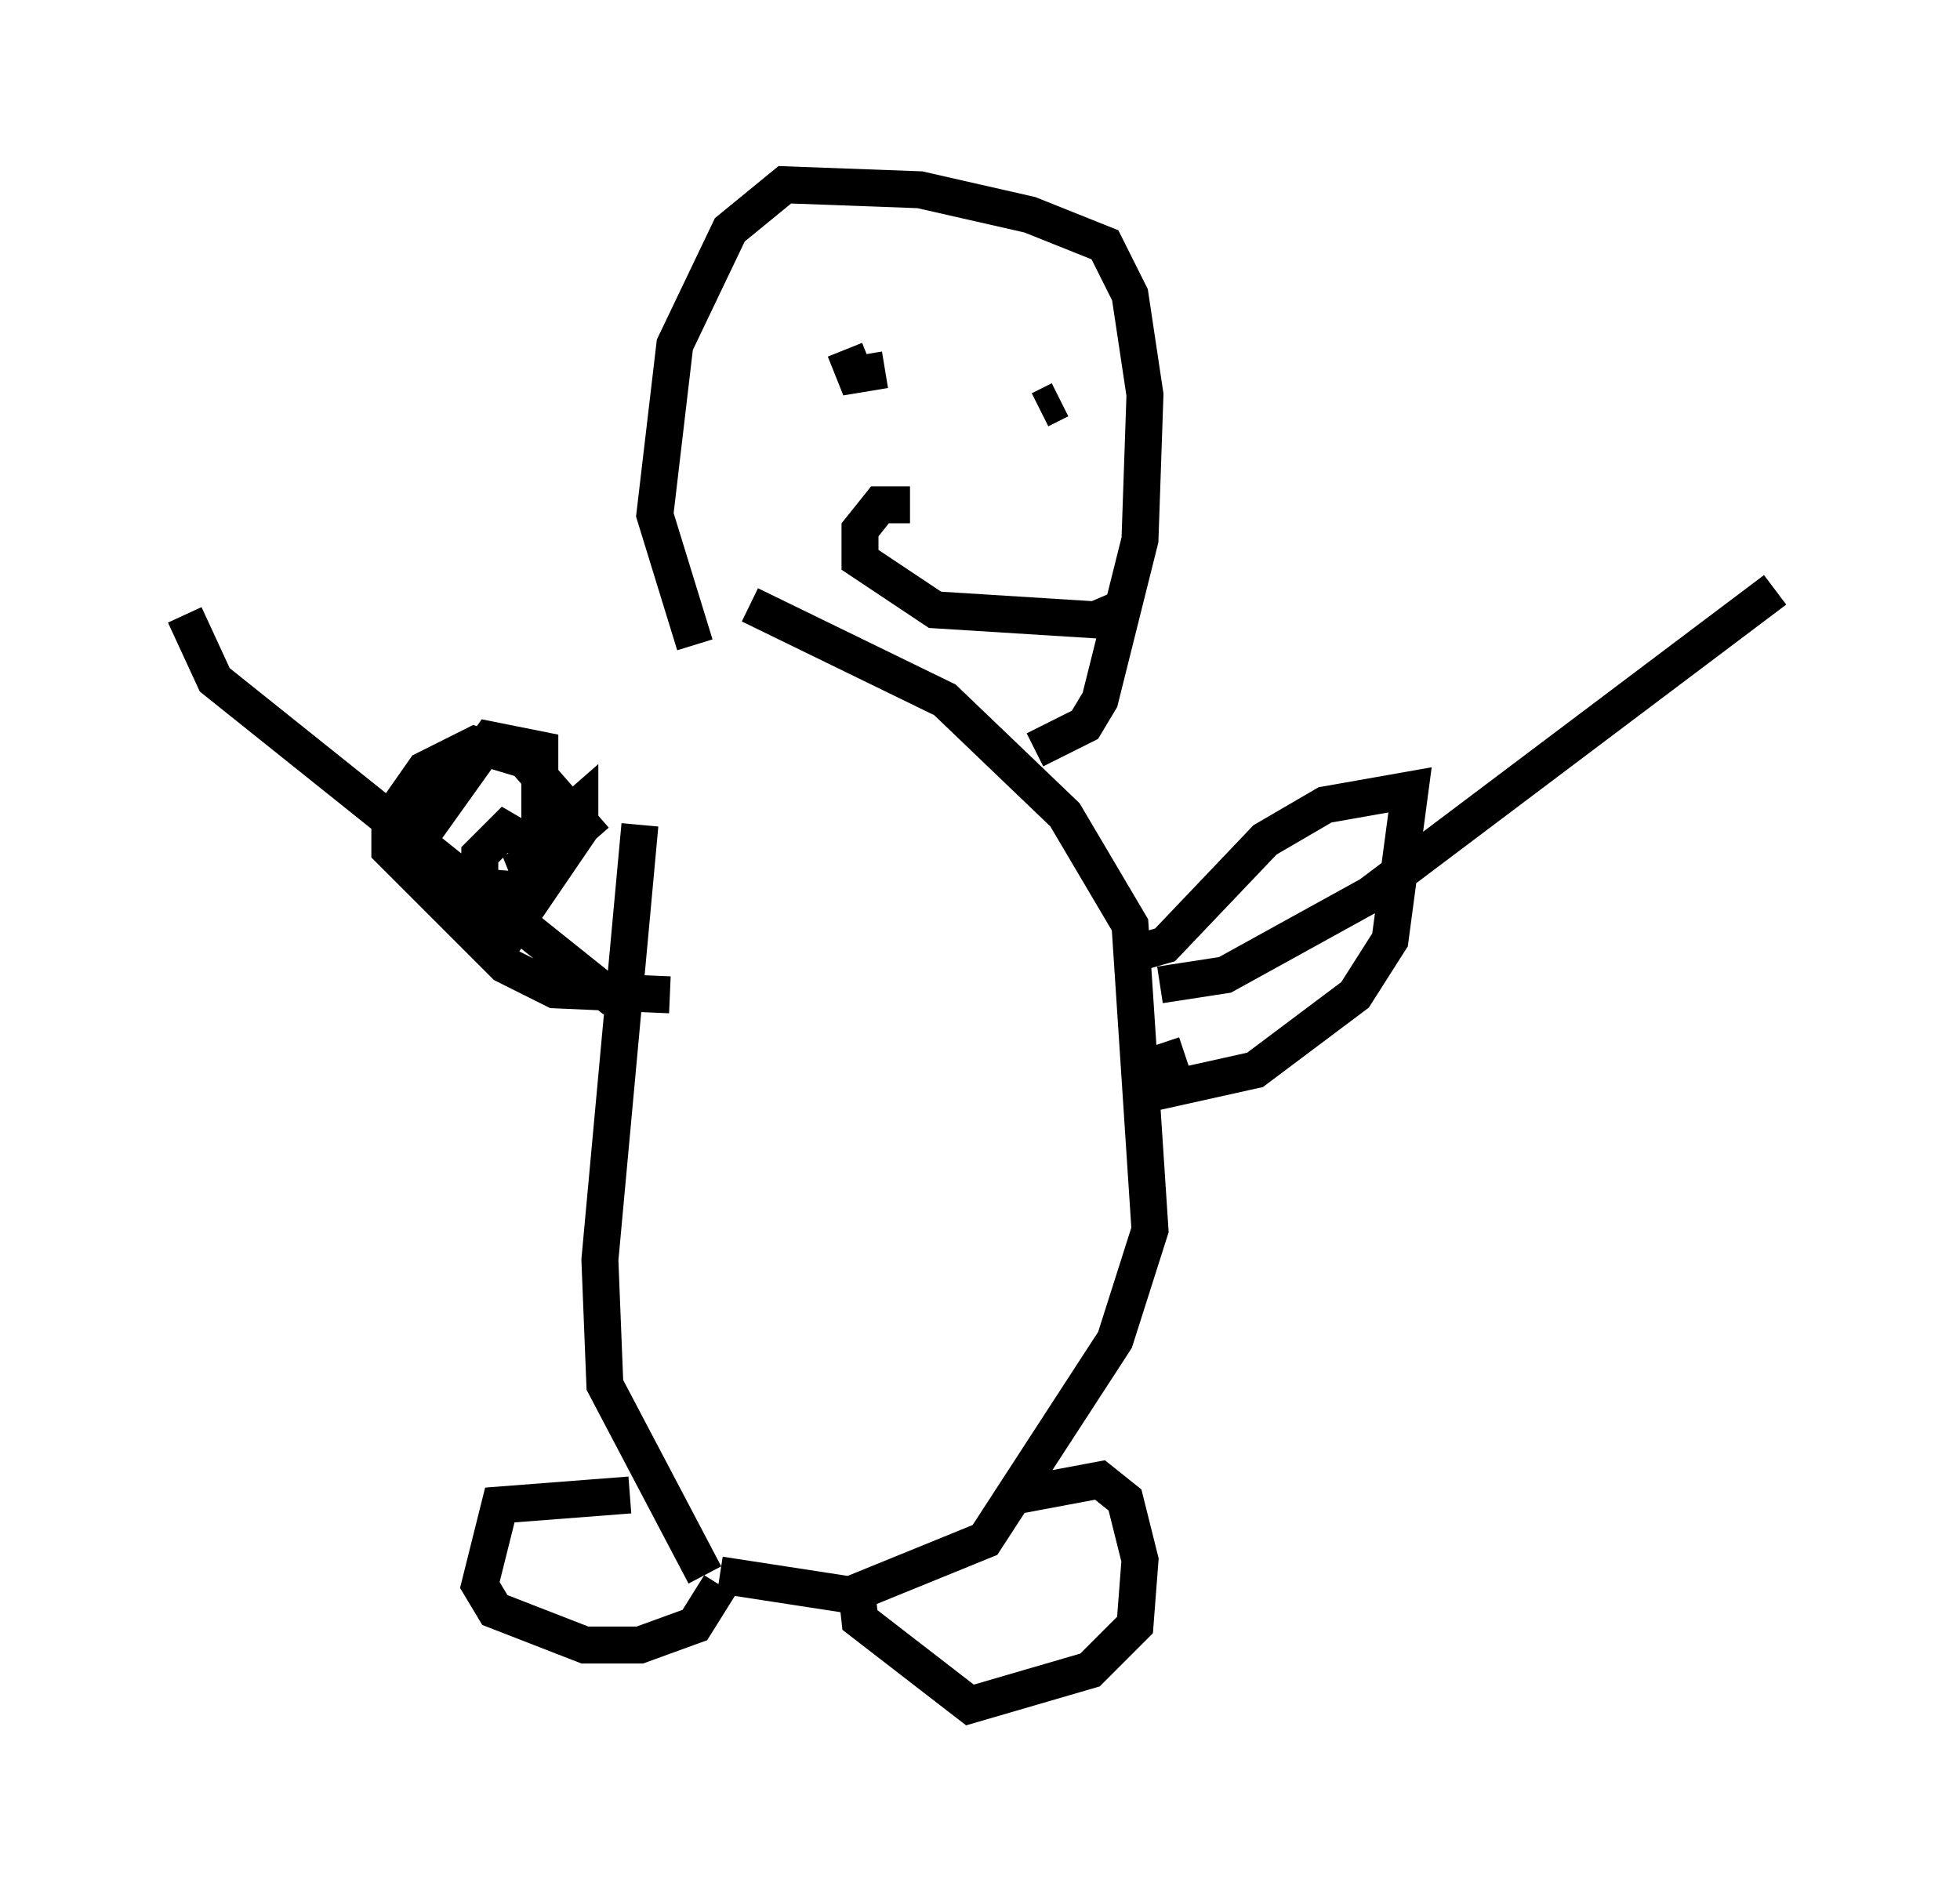 <?xml version="1.0" encoding="utf-8" ?>
<svg baseProfile="full" height="51.136" version="1.1" width="53.031" xmlns="http://www.w3.org/2000/svg" xmlns:ev="http://www.w3.org/2001/xml-events" xmlns:xlink="http://www.w3.org/1999/xlink"><defs /><rect fill="white" height="51.136" width="53.031" x="0" y="0" /><path d="M19.75, 17.178 m-2.436, 5.142 l-1.083, 11.773 0.135, 3.383 l2.706, 5.142 m1.218, -26.251 l5.277, 2.571 3.248, 3.112 l1.759, 2.977 0.541, 8.254 l-0.947, 2.977 -3.518, 5.413 l-3.654, 1.488 -3.518, -0.541 m-0.677, -25.169 l-1.083, -3.518 0.541, -4.601 l1.488, -3.112 1.488, -1.218 l3.654, 0.135 2.977, 0.677 l2.03, 0.812 0.677, 1.353 l0.406, 2.706 -0.135, 3.924 l-1.083, 4.33 -0.406, 0.677 l-1.353, 0.677 m3.383, 6.36 l1.759, -0.271 3.924, -2.165 l10.961, -8.254 m-31.393, 11.096 l-10.825, -8.66 -0.812, -1.759 m12.043, 23.816 l-3.518, 0.271 -0.541, 2.165 l0.406, 0.677 2.436, 0.947 l1.488, 0.0 1.488, -0.541 l0.677, -1.083 m8.119, -2.436 l2.165, -0.406 0.677, 0.541 l0.406, 1.624 -0.135, 1.759 l-1.218, 1.218 -3.248, 0.947 l-2.977, -2.3 -0.135, -1.218 m7.442, -16.779 l0.947, -0.271 2.706, -2.842 l1.624, -0.947 2.3, -0.406 l-0.541, 4.059 -0.947, 1.488 l-2.706, 2.03 -2.436, 0.541 l-0.271, -0.677 0.812, -0.271 m-15.967, -5.819 l-1.894, -2.165 -1.353, -0.406 l-1.353, 0.677 -0.947, 1.353 l0.0, 0.812 3.112, 3.112 l1.353, 0.677 3.112, 0.135 m-2.842, -3.518 l-1.624, -0.947 -0.677, 0.677 l0.0, 1.894 0.677, 0.406 l2.03, -2.977 0.0, -0.677 l-1.083, 0.947 0.0, -2.436 l-1.353, -0.271 -2.03, 2.842 l0.271, 0.677 0.812, 0.406 l1.624, 0.135 0.677, -0.406 l-0.541, -0.677 0.271, 0.677 m8.525, -14.208 l0.271, 0.677 0.812, -0.135 m4.736, 0.812 l-0.541, 0.271 m-3.518, 2.571 l-0.812, 0.0 -0.541, 0.677 l0.0, 0.812 2.03, 1.353 l4.33, 0.271 0.947, -0.406 " fill="none" stroke="black" stroke-width="1" /></svg>